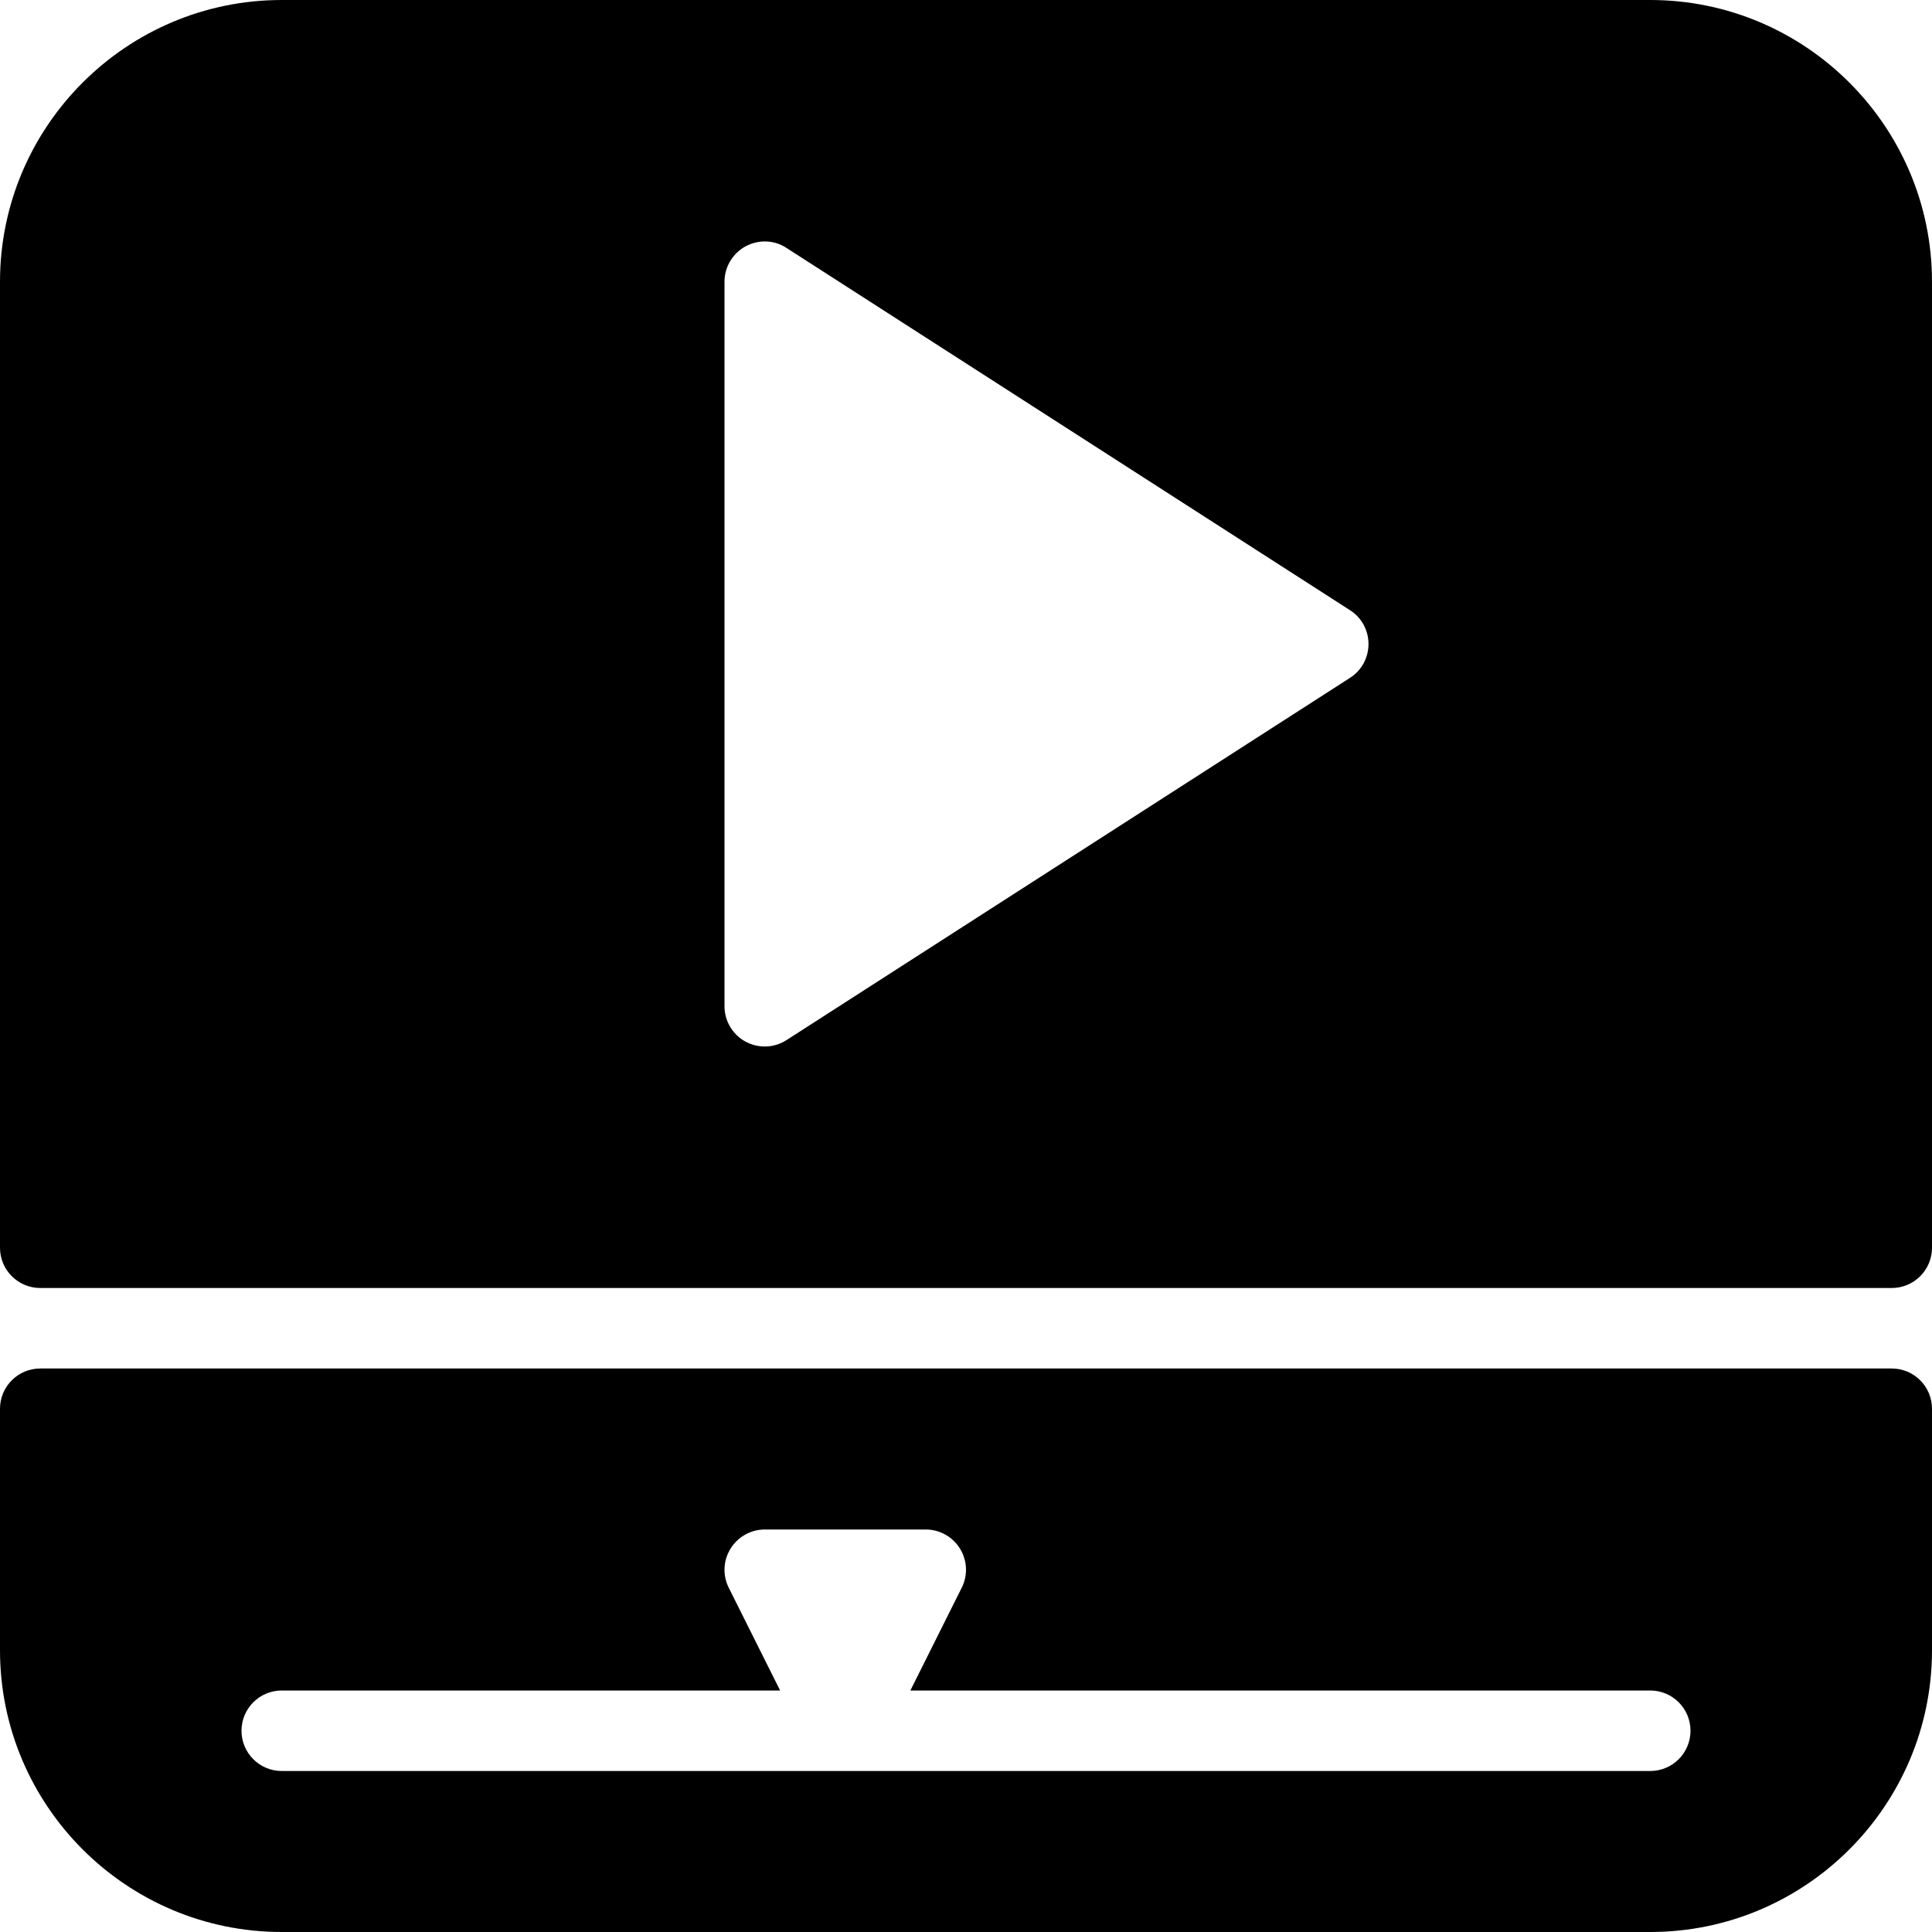 <?xml version="1.0" encoding="iso-8859-1"?>
<!-- Generator: Adobe Illustrator 19.0.0, SVG Export Plug-In . SVG Version: 6.00 Build 0)  -->
<svg version="1.1" id="Layer_1" xmlns="http://www.w3.org/2000/svg" xmlns:xlink="http://www.w3.org/1999/xlink" x="0px" y="0px"
	 viewBox="0 0 24 24" style="enable-background:new 0 0 24 24;" xml:space="preserve">
<g>
	<path d="M20.5,0h-17C1.57,0,0,1.57,0,3.5v12C0,15.776,0.224,16,0.5,16h23c0.276,0,0.5-0.224,0.5-0.5v-12C24,1.57,22.43,0,20.5,0z
		 M16.771,8.42l-7,4.5C9.688,12.974,9.594,13,9.5,13c-0.083,0-0.165-0.021-0.24-0.061C9.1,12.851,9,12.683,9,12.5v-9
		c0-0.183,0.1-0.351,0.26-0.439c0.161-0.087,0.356-0.083,0.51,0.019l7,4.5C16.914,7.671,17,7.83,17,8S16.914,8.329,16.771,8.42z"/>
	<path d="M23.5,17h-23C0.224,17,0,17.224,0,17.5v3C0,22.43,1.57,24,3.5,24h17c1.93,0,3.5-1.57,3.5-3.5v-3
		C24,17.224,23.776,17,23.5,17z M20.5,22h-17C3.224,22,3,21.776,3,21.5S3.224,21,3.5,21h6.191l-0.638-1.276
		c-0.078-0.155-0.069-0.339,0.022-0.486S9.327,19,9.5,19h2c0.173,0,0.334,0.09,0.425,0.237s0.1,0.332,0.022,0.486L11.309,21H20.5
		c0.276,0,0.5,0.224,0.5,0.5S20.776,22,20.5,22z"/>
</g>
<g>
</g>
<g>
</g>
<g>
</g>
<g>
</g>
<g>
</g>
<g>
</g>
<g>
</g>
<g>
</g>
<g>
</g>
<g>
</g>
<g>
</g>
<g>
</g>
<g>
</g>
<g>
</g>
<g>
</g>
</svg>
